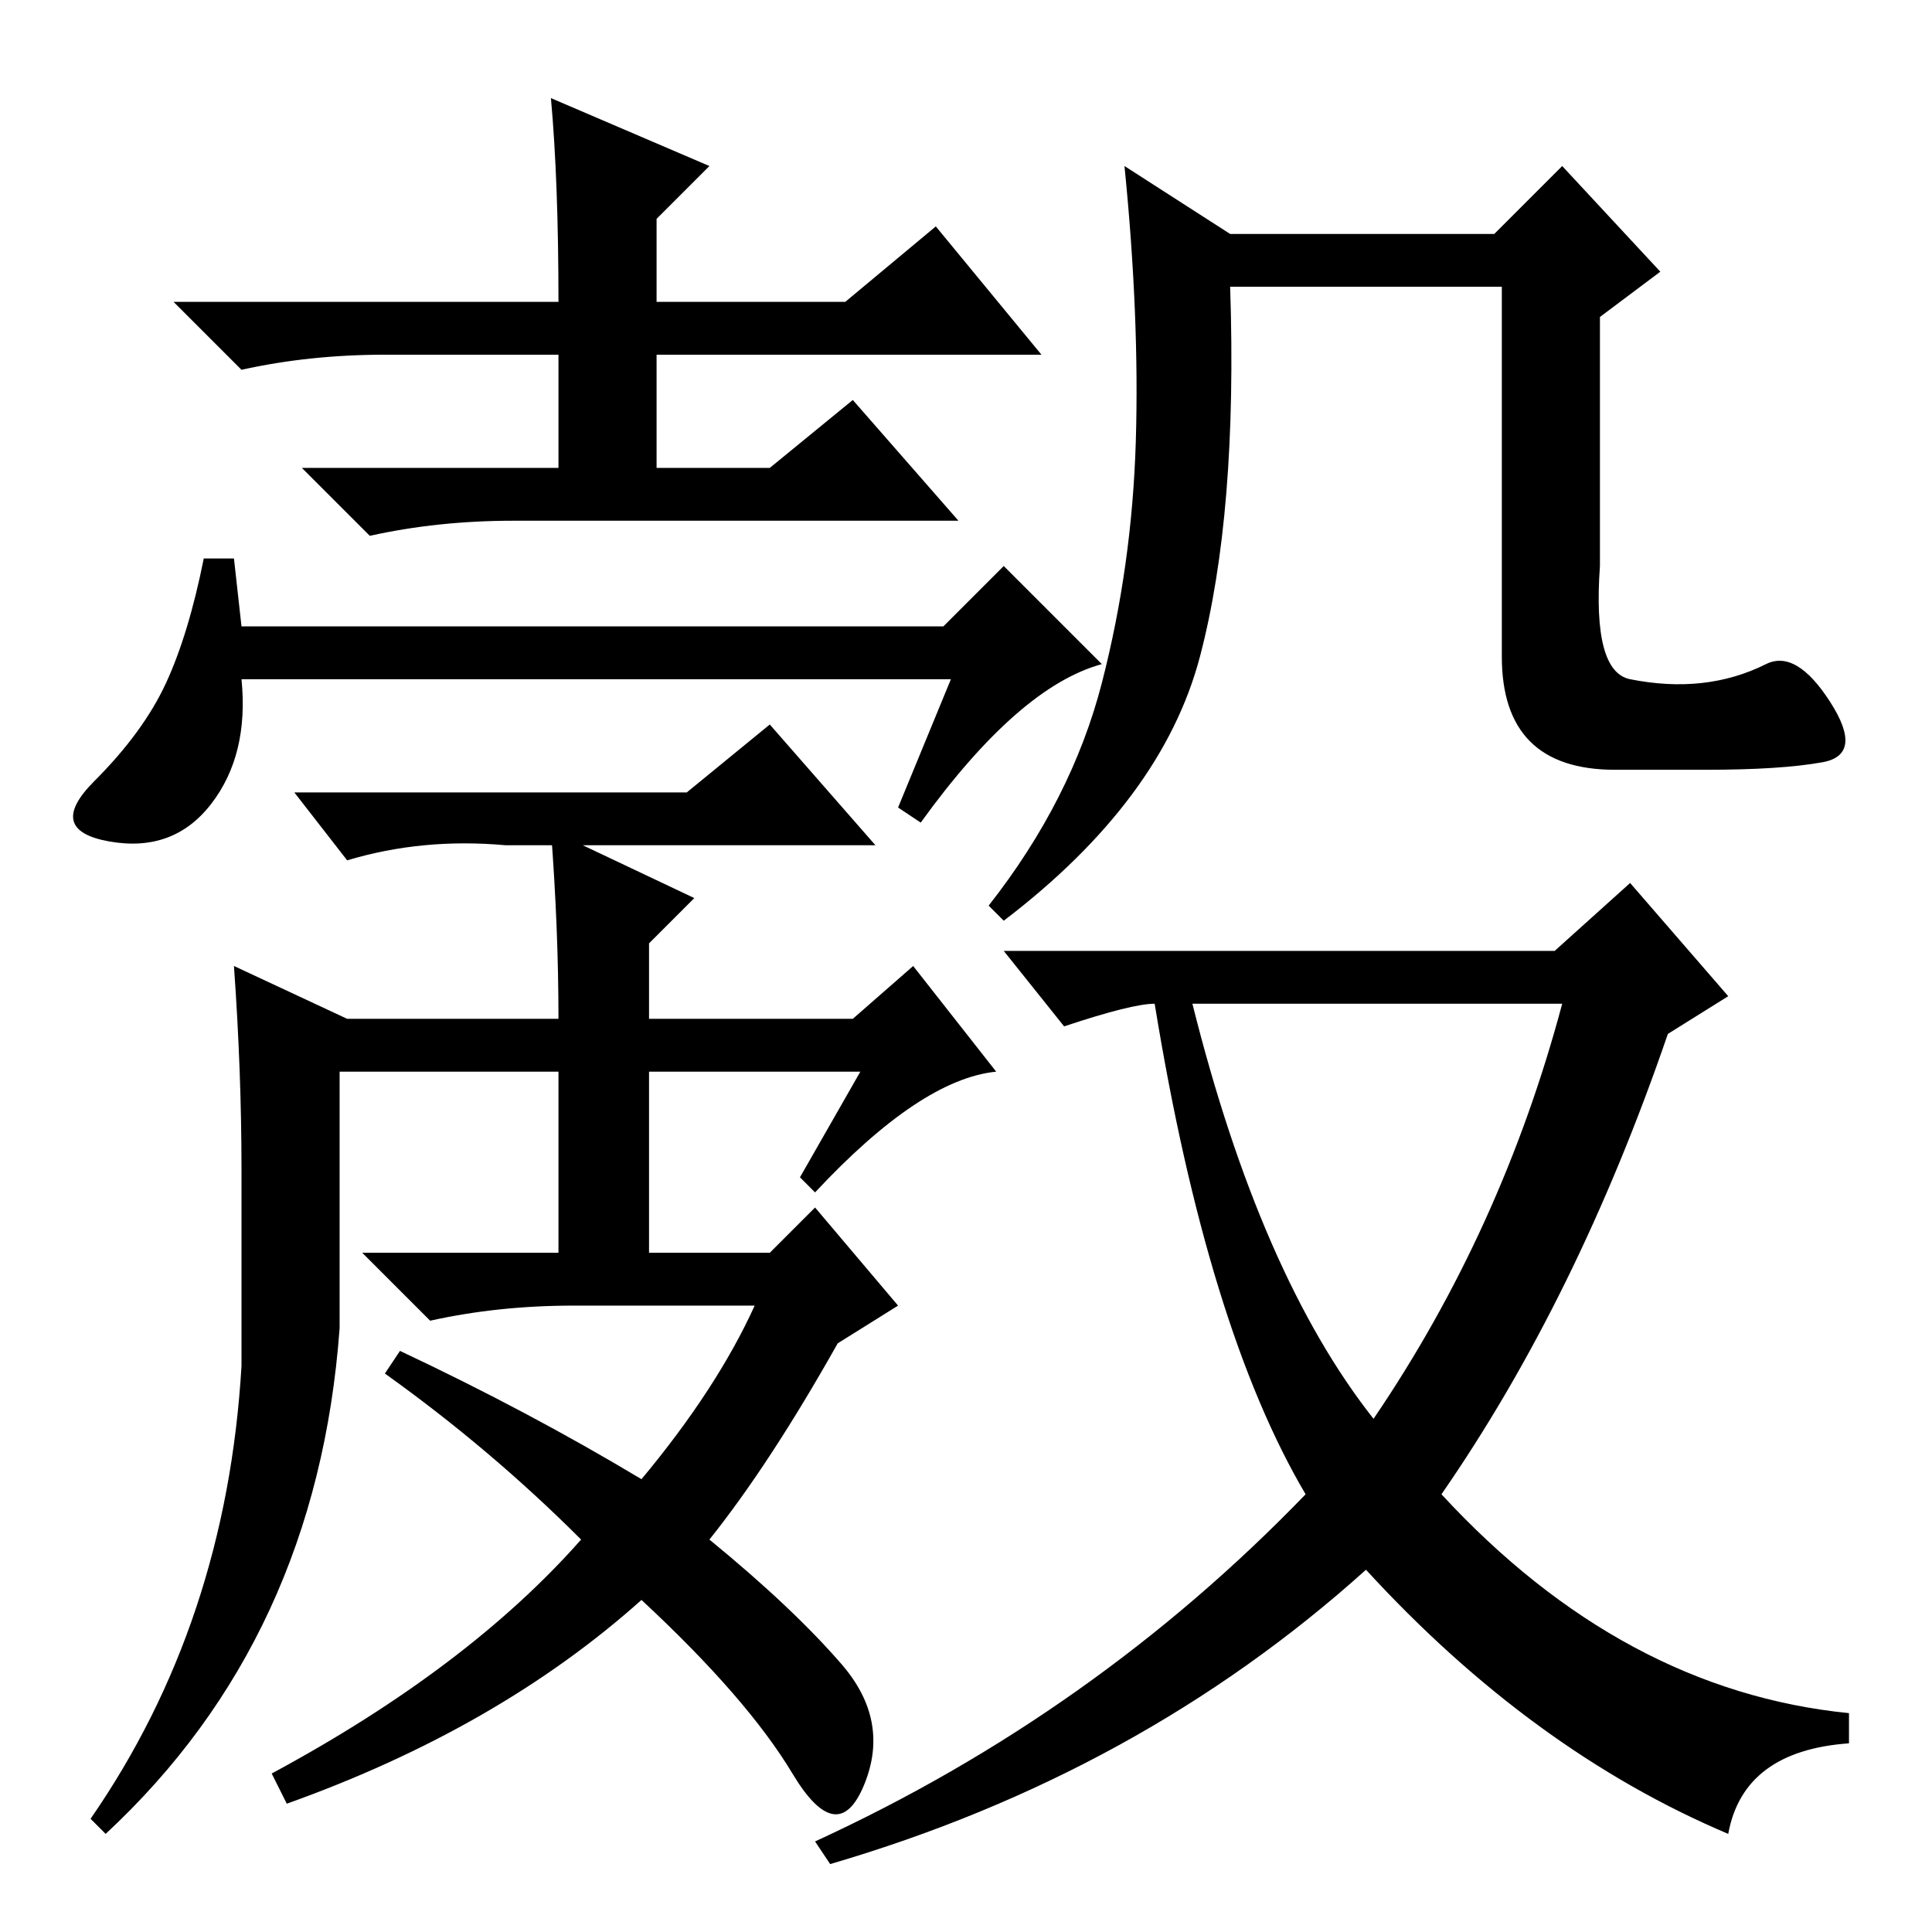 <?xml version="1.0" standalone="no"?>
<!DOCTYPE svg PUBLIC "-//W3C//DTD SVG 1.1//EN" "http://www.w3.org/Graphics/SVG/1.1/DTD/svg11.dtd" >
<svg xmlns="http://www.w3.org/2000/svg" xmlns:xlink="http://www.w3.org/1999/xlink" version="1.1" viewBox="0 -36 256 256">
  <g transform="matrix(1 0 0 -1 0 220)">
   <path fill="currentColor"
d="M73 243l21 -9l-7 -7v-11h25l12 10l14 -17h-51v-15h15l11 9l14 -16h-59q-10 0 -19 -2l-9 9h34v15h-23q-10 0 -19 -2l-9 9h51q0 16 -1 27zM126 166h-94q1 -10 -4 -16.5t-13.5 -5t-2 8t9.5 13t5 16.5h4l1 -9h93l8 8l13 -13q-11 -3 -24 -21l-3 2zM91 151l11 9l14 -16h-49
q-11 1 -21 -2l-7 9h52zM73 146l19 -9l-6 -6v-10h27l8 7l11 -14q-10 -1 -24 -16l-2 2l8 14h-28v-24h16l6 6l11 -13l-8 -5q-9 -16 -17 -26q11 -9 17.5 -16.5t3 -16t-9.5 1.5t-20 23q-19 -17 -47 -27l-2 4q26 14 41 31q-12 12 -26 22l2 3q17 -8 32 -17q10 12 15 23h-24
q-10 0 -19 -2l-9 9h26v24h-29v-34q-3 -41 -31 -67l-2 2q18 26 20 60v26q0 13 -1 27l15 -7h28q0 12 -1 25zM146 165.5q4 15.5 4.5 32t-1.5 36.5l14 -9h35l9 9l13 -14l-8 -6v-33q-1 -14 4 -15t9.5 -0.5t8.5 2.5t8.5 -5t-1 -8t-15.5 -1h-12q-15 0 -15 15v49h-36q1 -30 -4 -49
t-26 -35l-2 2q11 14 15 29.5zM206 130l10 9l13 -15l-8 -5q-12 -35 -30 -61q24 -26 54 -29v-4q-14 -1 -16 -12q-26 11 -48 35q-30 -27 -71 -39l-2 3q37 17 65 46q-13 22 -20 65q-3 0 -12 -3l-8 10h73zM182 68q17 25 25 55h-49q9 -36 24 -55z" />
  </g>

</svg>
